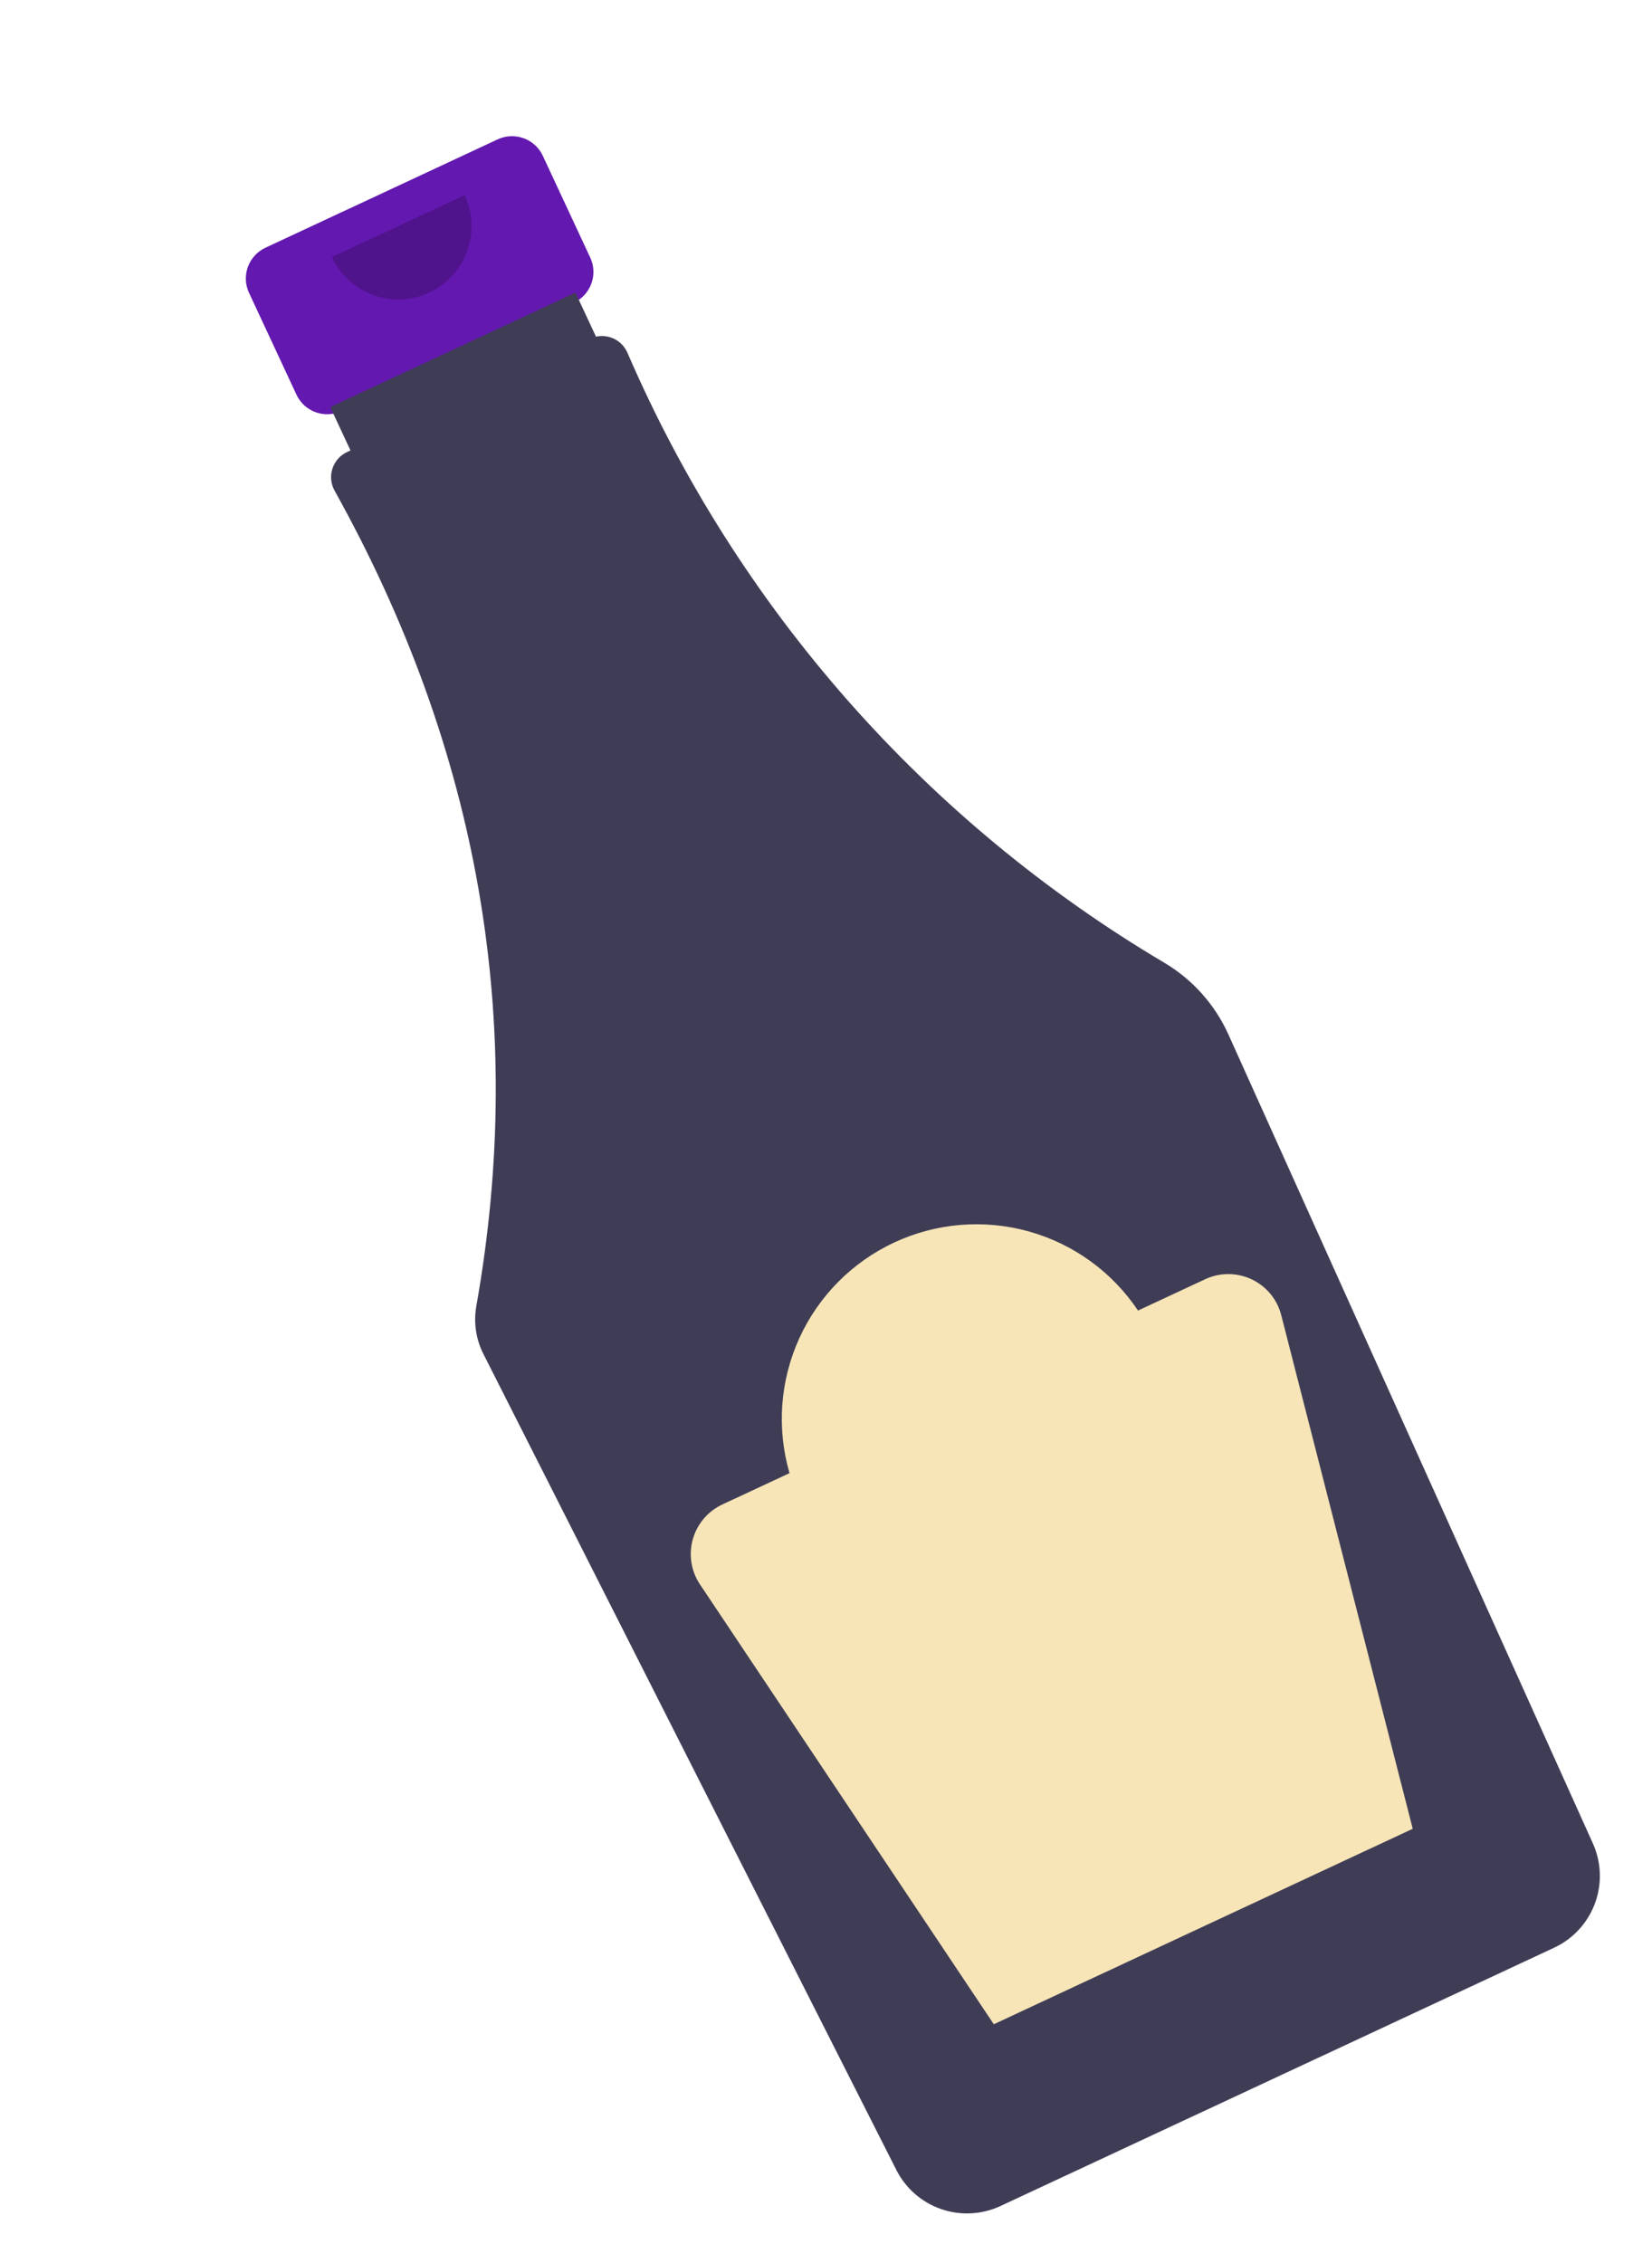 <svg width="65" height="89" viewBox="0 0 65 89" fill="none" xmlns="http://www.w3.org/2000/svg">
<g id="Group 35347">
<path id="Vector" d="M19.581 5.481L10.445 9.742C10.124 9.892 9.875 10.163 9.754 10.495C9.632 10.828 9.648 11.196 9.798 11.516L11.665 15.522C11.815 15.842 12.086 16.091 12.419 16.212C12.752 16.333 13.12 16.316 13.441 16.167L14.955 15.461L17.753 21.462L23.862 18.613L21.063 12.612L22.577 11.906C22.898 11.756 23.147 11.485 23.269 11.152C23.39 10.82 23.374 10.452 23.224 10.132L21.357 6.126C21.207 5.805 20.936 5.557 20.603 5.436C20.27 5.315 19.903 5.332 19.581 5.481Z" fill="#6318AF"/>
<path id="Vector_2" d="M45.825 37.87C36.417 32.302 29.016 23.899 24.684 13.866C24.582 13.636 24.404 13.447 24.179 13.333C23.954 13.219 23.697 13.186 23.45 13.24L22.643 11.509L12.994 16.009L13.79 17.715L13.657 17.777C13.521 17.841 13.399 17.932 13.3 18.044C13.201 18.157 13.126 18.289 13.079 18.432C13.033 18.574 13.017 18.725 13.032 18.874C13.047 19.024 13.092 19.168 13.166 19.299C18.861 29.528 20.72 40.216 18.742 51.363C18.628 52.004 18.725 52.664 19.018 53.245L35.273 85.349C35.638 86.065 36.265 86.611 37.023 86.875C37.782 87.139 38.614 87.1 39.344 86.767L61.17 76.589C61.904 76.24 62.472 75.618 62.755 74.856C63.037 74.094 63.01 73.253 62.68 72.511L48.329 40.673C47.8 39.506 46.926 38.528 45.825 37.87Z" fill="#3F3D56"/>
<path id="Vector_3" opacity="0.2" d="M18.285 7.674C18.608 8.366 18.642 9.159 18.38 9.877C18.119 10.595 17.582 11.18 16.889 11.503C16.196 11.826 15.403 11.861 14.684 11.6C13.966 11.339 13.381 10.804 13.059 10.111" fill="black"/>
<path id="Vector_4" d="M47.419 50.309L44.776 51.541C43.762 50.023 42.236 48.919 40.477 48.429C38.717 47.938 36.839 48.093 35.182 48.865C33.526 49.638 32.2 50.977 31.445 52.64C30.69 54.304 30.555 56.182 31.065 57.935L28.422 59.167C28.141 59.298 27.891 59.489 27.69 59.725C27.49 59.962 27.342 60.239 27.259 60.537C27.175 60.836 27.157 61.149 27.206 61.455C27.254 61.761 27.369 62.053 27.541 62.31L39.102 79.608L55.586 71.921L50.412 51.722C50.334 51.416 50.189 51.131 49.988 50.887C49.787 50.644 49.534 50.448 49.248 50.313C48.963 50.178 48.651 50.108 48.334 50.107C48.018 50.106 47.706 50.175 47.419 50.309Z" fill="url(#paint0_linear_19_542)"/>
</g>
<defs>
<linearGradient id="paint0_linear_19_542" x1="35.182" y1="48.865" x2="47.657" y2="75.618" gradientUnits="userSpaceOnUse">
<stop stop-color="#F7E5B7"/>
<stop offset="1" stop-color="#F7E5B7"/>
</linearGradient>
</defs>
</svg>
